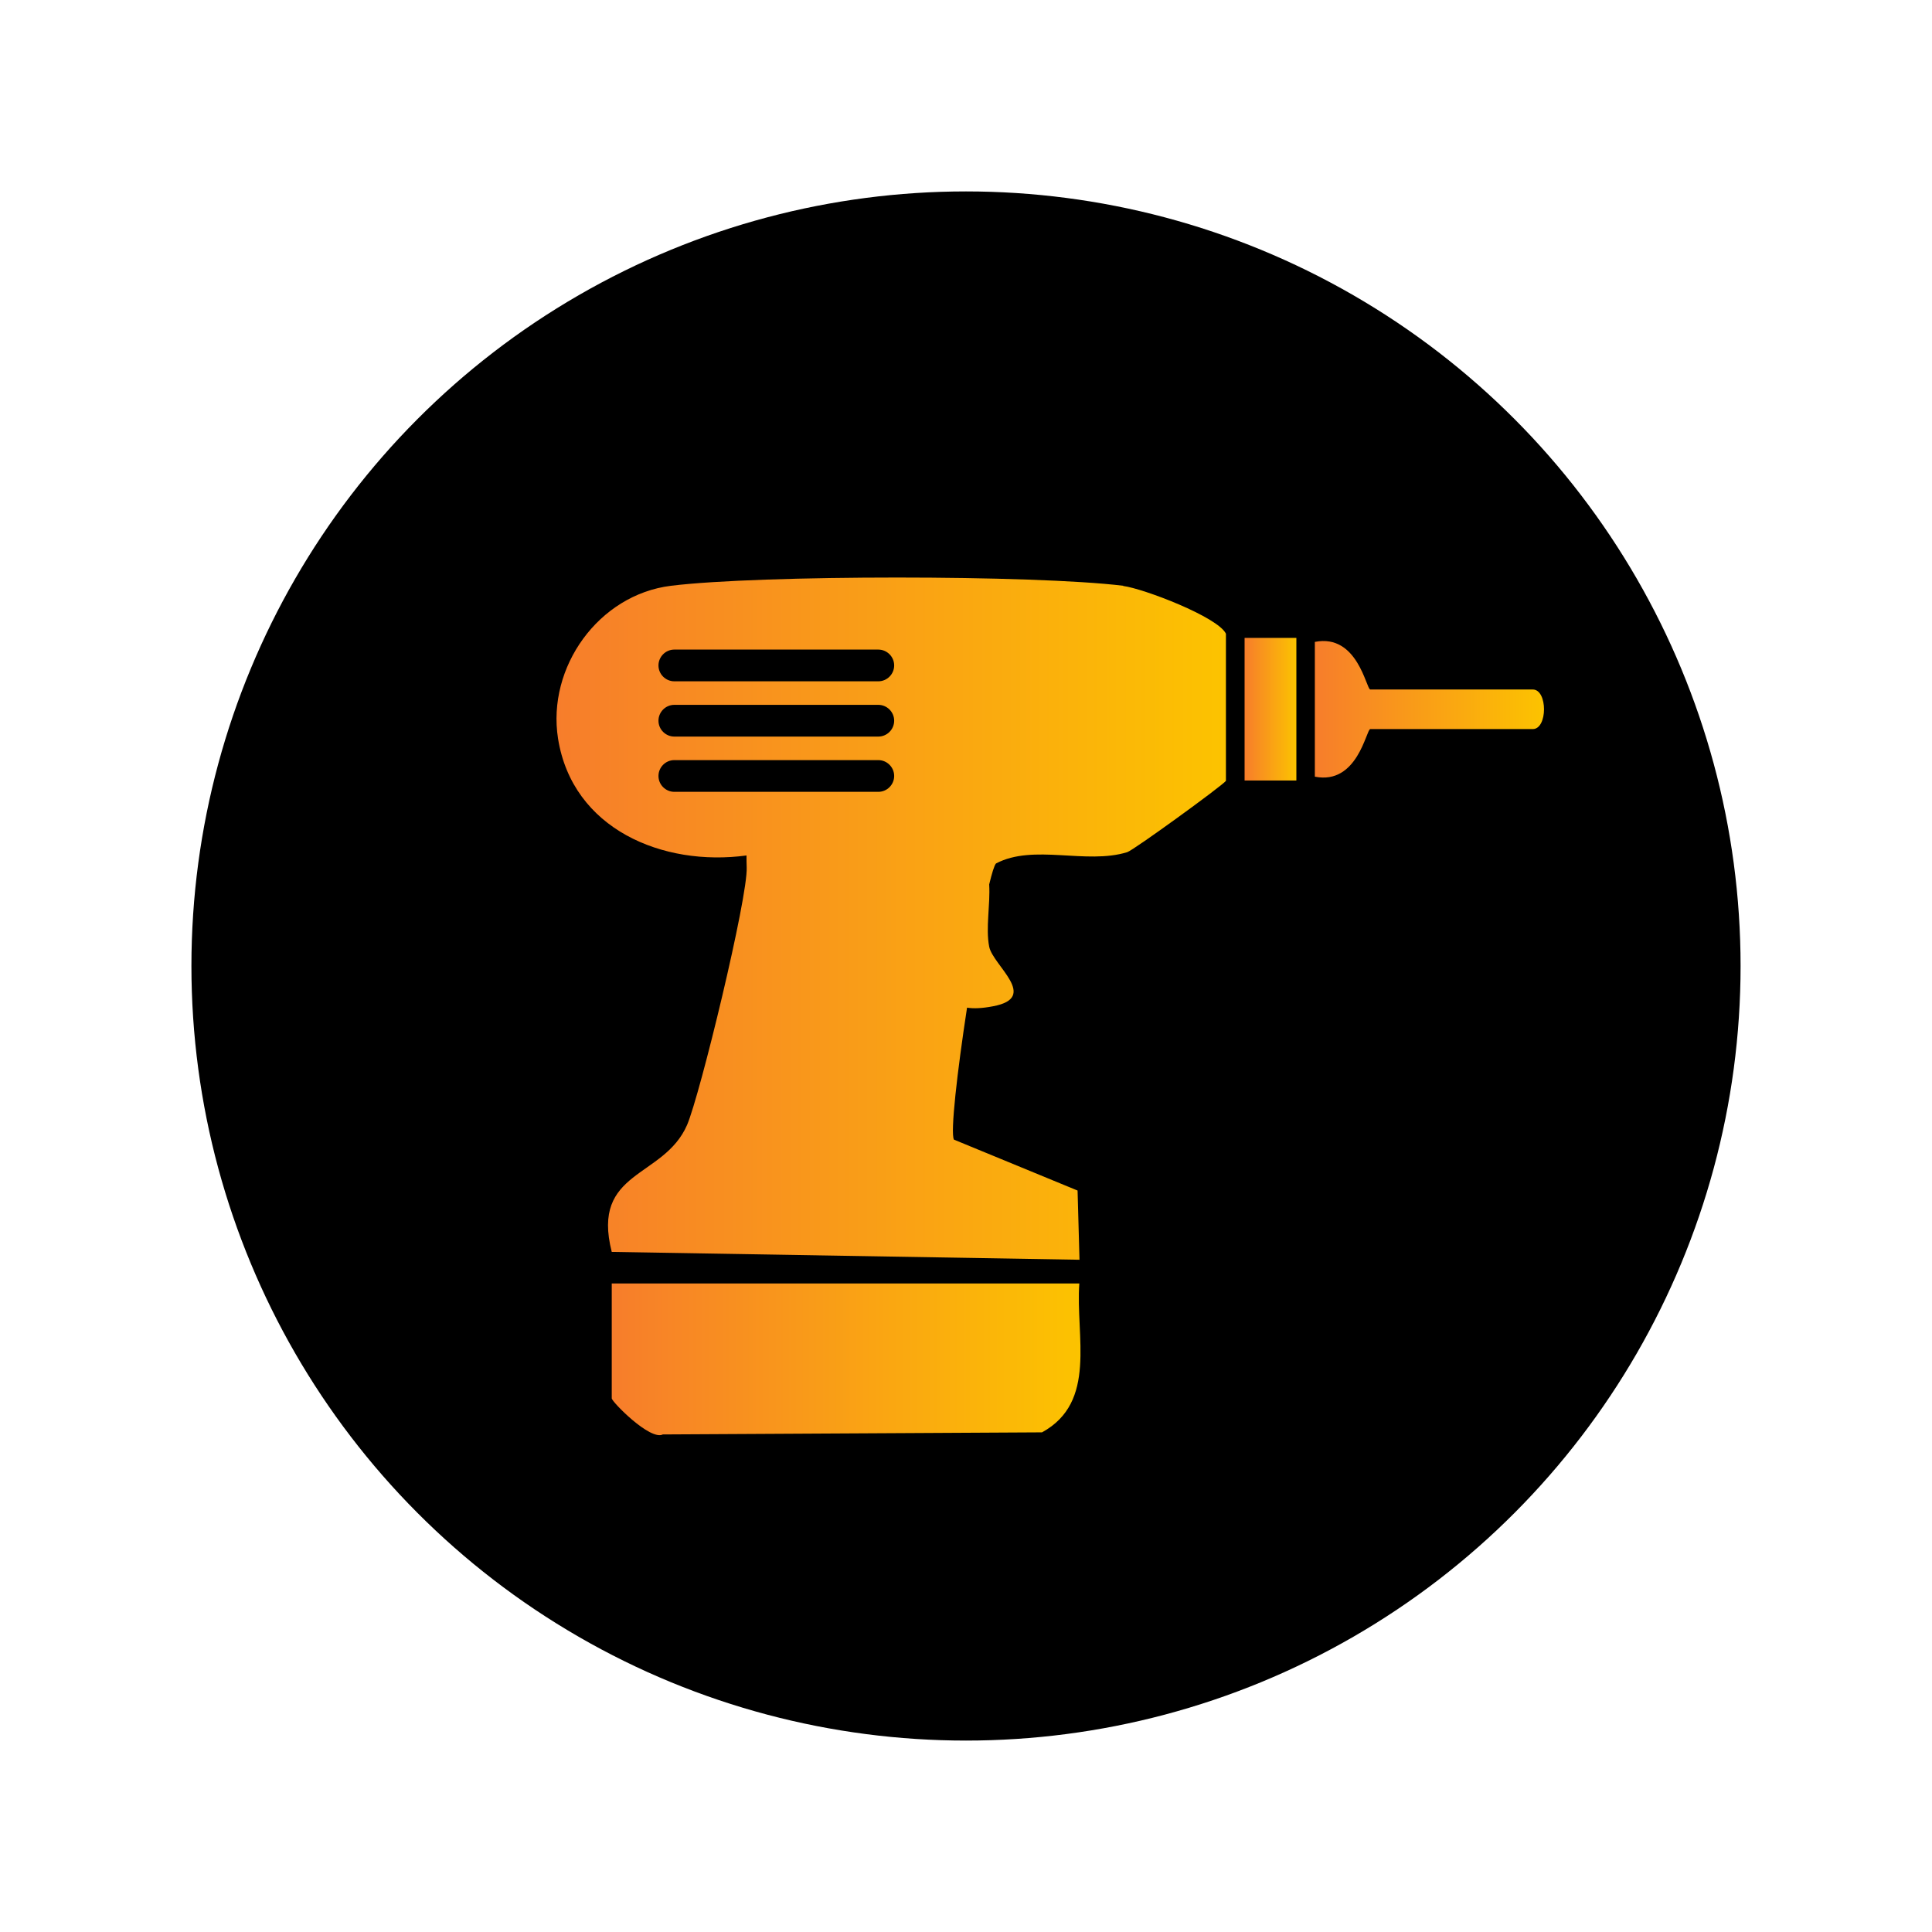 <?xml version="1.0" encoding="UTF-8"?>
<svg id="Camada_1" data-name="Camada 1" xmlns="http://www.w3.org/2000/svg" xmlns:xlink="http://www.w3.org/1999/xlink" viewBox="0 0 110.82 110.82">
  <defs>
    <style>
      .cls-1 {
        fill: url(#Gradiente_sem_nome_15-2);
      }

      .cls-2 {
        fill: url(#Gradiente_sem_nome_15);
      }

      .cls-3 {
        fill: url(#Gradiente_sem_nome_15-3);
      }

      .cls-4 {
        fill: url(#Gradiente_sem_nome_15-4);
      }
    </style>
    <linearGradient id="Gradiente_sem_nome_15" data-name="Gradiente sem nome 15" x1="35.09" y1="77.97" x2="61.98" y2="77.97" gradientUnits="userSpaceOnUse">
      <stop offset="0" stop-color="#f77d2b"/>
      <stop offset="1" stop-color="#fcc300"/>
    </linearGradient>
    <linearGradient id="Gradiente_sem_nome_15-2" data-name="Gradiente sem nome 15" x1="75.42" y1="40.68" x2="88.57" y2="40.68" xlink:href="#Gradiente_sem_nome_15"/>
    <linearGradient id="Gradiente_sem_nome_15-3" data-name="Gradiente sem nome 15" x1="31.92" y1="52.69" x2="70.33" y2="52.69" xlink:href="#Gradiente_sem_nome_15"/>
    <linearGradient id="Gradiente_sem_nome_15-4" data-name="Gradiente sem nome 15" x1="71.39" y1="40.68" x2="74.36" y2="40.68" xlink:href="#Gradiente_sem_nome_15"/>
  </defs>
  <circle cx="55.41" cy="55.41" r="44.43"/>
  <g>
    <path class="cls-2" d="M61.91,73.62c-.22,3.03,1.04,6.8-2.14,8.54l-21.75.12c-.73.37-2.93-1.88-2.93-2.07v-6.59h26.82Z"/>
    <path class="cls-1" d="M75.42,36.82c2.46-.49,2.95,2.73,3.18,2.73h9.32c.86,0,.86,2.27,0,2.27h-9.32c-.23,0-.72,3.22-3.18,2.73v-7.73Z"/>
    <path class="cls-3" d="M64.43,33.6c-5.12-.63-20.83-.63-25.94,0-4.15.51-7.13,4.67-6.48,8.77.83,5.19,6.01,7.35,10.81,6.7,0,.23,0,.45.01.68.08,1.69-2.67,13.03-3.42,14.78-1.34,3.08-5.52,2.57-4.32,7.28l26.83.45-.11-3.97-7.09-2.92c-.22-.36.19-3.92.75-7.57.38.06.87.04,1.49-.08,2.68-.5-.01-2.34-.22-3.42-.21-1.07.07-2.41,0-3.57.16-.65.29-1.09.39-1.2,2.15-1.14,5.17.08,7.53-.65.36-.11,5.44-3.8,5.66-4.09v-8.44c-.46-.96-4.73-2.59-5.9-2.74ZM50.38,45.42h-11.7c-.5,0-.91-.41-.91-.91s.41-.91.91-.91h11.7c.5,0,.91.41.91.91s-.41.91-.91.91ZM50.38,42.25h-11.7c-.5,0-.91-.41-.91-.91s.41-.91.91-.91h11.7c.5,0,.91.41.91.91s-.41.91-.91.91ZM50.38,39.08h-11.7c-.5,0-.91-.41-.91-.91s.41-.91.91-.91h11.7c.5,0,.91.41.91.91s-.41.91-.91.91Z"/>
    <rect class="cls-4" x="71.39" y="36.59" width="2.97" height="8.18"/>
  </g>
</svg>